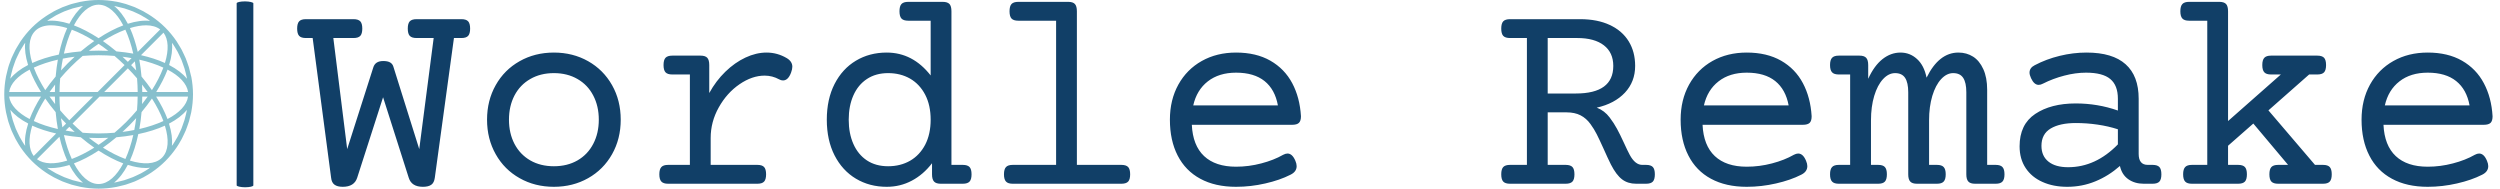 <svg xmlns="http://www.w3.org/2000/svg" version="1.1" xmlns:xlink="http://www.w3.org/1999/xlink" xmlns:svgjs="http://svgjs.dev/svgjs" width="2000" height="151" viewBox="0 0 2000 151"><g transform="matrix(1,0,0,1,-1.212,-0.039)"><svg viewBox="0 0 396 30" data-background-color="#ffffff" preserveAspectRatio="xMidYMid meet" height="151" width="2000" xmlns="http://www.w3.org/2000/svg" xmlns:xlink="http://www.w3.org/1999/xlink"><g id="tight-bounds" transform="matrix(1,0,0,1,0.24,0.008)"><svg viewBox="0 0 395.52 29.984" height="29.984" width="395.52"><g><svg viewBox="0 0 448.253 33.982" height="29.984" width="395.52"><g><rect width="3.004" height="33.482" x="41.864" y="0.25" fill="#113f67" opacity="1" stroke-width="0" stroke="transparent" fill-opacity="1" class="rect-qz-0" data-fill-palette-color="primary" rx="1%" id="qz-0" data-palette-color="#113f67"></rect></g><g transform="matrix(1,0,0,1,52.733,0.333)"><svg viewBox="0 0 395.52 33.316" height="33.316" width="395.52"><g id="textblocktransform"><svg viewBox="0 0 395.52 33.316" height="33.316" width="395.52" id="textblock"><g><svg viewBox="0 0 395.52 33.316" height="33.316" width="395.52"><g transform="matrix(1,0,0,1,0,0)"><svg width="395.52" viewBox="-0.24 -32.03 386.61 32.57" height="33.316" data-palette-color="#113f67"><path d="M28.69-28.98Q29.52-28.98 29.87-28.6 30.22-28.22 30.22-27.32L30.22-27.32Q30.22-26.42 29.87-26.04 29.52-25.66 28.69-25.66L28.69-25.66 27.37-25.66 24-1.05Q23.88-0.17 23.38 0.18 22.88 0.54 21.9 0.54L21.9 0.54Q19.9 0.54 19.41-1.05L19.41-1.05 14.89-15.23 10.33-1.05Q9.81 0.54 7.79 0.54L7.79 0.54Q6.84 0.54 6.34 0.17 5.83-0.2 5.74-1.05L5.74-1.05 2.49-25.66 1.29-25.66Q0.46-25.66 0.11-26.04-0.24-26.42-0.24-27.32L-0.24-27.32Q-0.24-28.22 0.11-28.6 0.46-28.98 1.29-28.98L1.29-28.98 9.69-28.98Q10.52-28.98 10.88-28.6 11.23-28.22 11.23-27.32L11.23-27.32Q11.23-26.42 10.88-26.04 10.52-25.66 9.69-25.66L9.69-25.66 6.13-25.66 8.57-6.1 13.16-20.46Q13.5-21.61 14.92-21.61L14.92-21.61Q15.7-21.61 16.13-21.36 16.55-21.12 16.7-20.63L16.7-20.63 21.26-6.1 23.8-25.66 20.78-25.66Q19.95-25.66 19.59-26.04 19.24-26.42 19.24-27.32L19.24-27.32Q19.24-28.22 19.59-28.6 19.95-28.98 20.78-28.98L20.78-28.98 28.69-28.98ZM44.97-23.1Q48.31-23.1 51-21.58 53.68-20.07 55.21-17.37 56.74-14.67 56.74-11.28L56.74-11.28Q56.74-7.89 55.21-5.19 53.68-2.49 51-0.98 48.31 0.54 44.97 0.54L44.97 0.54Q41.62 0.54 38.94-0.98 36.25-2.49 34.73-5.19 33.2-7.89 33.2-11.28L33.2-11.28Q33.2-14.67 34.73-17.37 36.25-20.07 38.94-21.58 41.62-23.1 44.97-23.1L44.97-23.1ZM44.97-19.48Q42.6-19.48 40.81-18.44 39.01-17.41 38.03-15.54 37.06-13.67 37.06-11.28L37.06-11.28Q37.06-8.89 38.03-7.02 39.01-5.15 40.81-4.11 42.6-3.08 44.97-3.08L44.97-3.08Q47.34-3.08 49.13-4.11 50.93-5.15 51.9-7.02 52.88-8.89 52.88-11.28L52.88-11.28Q52.88-13.67 51.9-15.54 50.93-17.41 49.13-18.44 47.34-19.48 44.97-19.48L44.97-19.48ZM82.42-23.1Q84.32-23.1 85.98-22.12L85.98-22.12Q86.96-21.53 86.96-20.61L86.96-20.61Q86.96-20.17 86.74-19.58L86.74-19.58Q86.23-18.19 85.32-18.19L85.32-18.19Q84.96-18.19 84.64-18.38L84.64-18.38Q83.44-19.04 82.08-19.04L82.08-19.04Q79.88-19.04 77.66-17.52 75.43-15.99 74.01-13.45 72.58-10.91 72.58-8.06L72.58-8.06 72.58-3.32 80.81-3.32Q81.64-3.32 81.99-2.94 82.34-2.56 82.34-1.66L82.34-1.66Q82.34-0.76 81.99-0.38 81.64 0 80.81 0L80.81 0 65.08 0Q64.25 0 63.9-0.38 63.54-0.76 63.54-1.66L63.54-1.66Q63.54-2.56 63.9-2.94 64.25-3.32 65.08-3.32L65.08-3.32 68.92-3.32 68.92-19.24 65.82-19.24Q64.99-19.24 64.63-19.62 64.28-20 64.28-20.9L64.28-20.9Q64.28-21.8 64.63-22.18 64.99-22.56 65.82-22.56L65.82-22.56 70.8-22.56Q71.63-22.56 71.98-22.18 72.33-21.8 72.33-20.9L72.33-20.9 72.33-15.97Q73.51-18.12 75.17-19.73 76.83-21.34 78.71-22.22 80.59-23.1 82.42-23.1L82.42-23.1ZM113.44-32.03Q114.27-32.03 114.63-31.65 114.98-31.27 114.98-30.37L114.98-30.37 114.98-3.32 116.98-3.32Q117.81-3.32 118.17-2.94 118.52-2.56 118.52-1.66L118.52-1.66Q118.52-0.76 118.17-0.38 117.81 0 116.98 0L116.98 0 113.1 0Q112.27 0 111.92-0.38 111.56-0.76 111.56-1.66L111.56-1.66 111.56-3.61Q110.03-1.61 108-0.54 105.97 0.54 103.58 0.54L103.58 0.54Q100.55 0.54 98.16-0.89 95.77-2.32 94.4-4.99 93.03-7.67 93.03-11.28L93.03-11.28Q93.03-14.89 94.4-17.57 95.77-20.24 98.16-21.67 100.55-23.1 103.58-23.1L103.58-23.1Q108.17-23.1 111.32-19.07L111.32-19.07 111.32-28.71 107.37-28.71Q106.54-28.71 106.18-29.09 105.83-29.47 105.83-30.37L105.83-30.37Q105.83-31.27 106.18-31.65 106.54-32.03 107.37-32.03L107.37-32.03 113.44-32.03ZM103.83-19.48Q101.65-19.48 100.09-18.44 98.53-17.41 97.71-15.55 96.89-13.7 96.89-11.28L96.89-11.28Q96.89-8.86 97.71-7.01 98.53-5.15 100.09-4.11 101.65-3.08 103.83-3.08L103.83-3.08Q106-3.08 107.7-4.05 109.39-5.03 110.36-6.88 111.32-8.74 111.32-11.28L111.32-11.28Q111.32-13.82 110.36-15.67 109.39-17.53 107.7-18.51 106-19.48 103.83-19.48L103.83-19.48ZM135.54-32.03Q136.37-32.03 136.72-31.65 137.07-31.27 137.07-30.37L137.07-30.37 137.07-3.32 144.91-3.32Q145.74-3.32 146.1-2.94 146.45-2.56 146.45-1.66L146.45-1.66Q146.45-0.76 146.1-0.38 145.74 0 144.91 0L144.91 0 125.77 0Q124.94 0 124.59-0.38 124.23-0.76 124.23-1.66L124.23-1.66Q124.23-2.56 124.59-2.94 124.94-3.32 125.77-3.32L125.77-3.32 133.41-3.32 133.41-28.71 126.75-28.71Q125.92-28.71 125.56-29.09 125.21-29.47 125.21-30.37L125.21-30.37Q125.21-31.27 125.56-31.65 125.92-32.03 126.75-32.03L126.75-32.03 135.54-32.03ZM165.1-23.1Q168.64-23.1 171.14-21.67 173.64-20.24 174.99-17.71 176.33-15.19 176.53-11.89L176.53-11.89Q176.53-11.06 176.17-10.72 175.82-10.38 174.99-10.38L174.99-10.38 157.31-10.38Q157.48-6.74 159.47-4.87 161.46-3 165.1-3L165.1-3Q167.35-3 169.54-3.58 171.74-4.15 173.4-5.1L173.4-5.1Q173.82-5.32 174.16-5.32L174.16-5.32Q175.01-5.32 175.55-4.03L175.55-4.03Q175.77-3.52 175.77-3.1L175.77-3.1Q175.77-2.12 174.69-1.59L174.69-1.59Q172.81-0.63 170.25-0.05 167.69 0.54 165.1 0.54L165.1 0.54Q161.41 0.54 158.8-0.88 156.19-2.29 154.82-4.96 153.45-7.62 153.45-11.28L153.45-11.28Q153.45-14.77 154.94-17.46 156.43-20.14 159.07-21.62 161.71-23.1 165.1-23.1L165.1-23.1ZM165.1-19.56Q162.1-19.56 160.13-18.03 158.17-16.5 157.56-13.79L157.56-13.79 172.47-13.79Q171.96-16.6 170.12-18.08 168.27-19.56 165.1-19.56L165.1-19.56ZM225.69-28.98Q228.74-28.98 230.93-27.95 233.11-26.93 234.25-25.07 235.38-23.22 235.38-20.75L235.38-20.75Q235.38-17.97 233.58-16.04 231.77-14.11 228.62-13.4L228.62-13.4Q229.99-12.87 230.89-11.67L230.89-11.67Q231.65-10.67 232.18-9.68 232.72-8.69 233.38-7.25L233.38-7.25Q234.06-5.76 234.43-5.08L234.43-5.08Q235.38-3.32 236.63-3.32L236.63-3.32 237.31-3.32Q238.14-3.32 238.5-2.94 238.85-2.56 238.85-1.66L238.85-1.66Q238.85-0.76 238.5-0.38 238.14 0 237.31 0L237.31 0 235.55 0Q234.09 0 233.08-0.77 232.06-1.54 231.11-3.39L231.11-3.39Q230.57-4.47 229.79-6.23L229.79-6.23Q229.06-7.84 228.61-8.73 228.16-9.62 227.52-10.5L227.52-10.5Q226.79-11.52 225.76-12.05 224.74-12.57 223.3-12.57L223.3-12.57 219.98-12.57 219.98-3.32 223.15-3.32Q223.98-3.32 224.34-2.94 224.69-2.56 224.69-1.66L224.69-1.66Q224.69-0.76 224.34-0.38 223.98 0 223.15 0L223.15 0 213.34 0Q212.51 0 212.15-0.38 211.8-0.76 211.8-1.66L211.8-1.66Q211.8-2.56 212.15-2.94 212.51-3.32 213.34-3.32L213.34-3.32 216.32-3.32 216.32-25.66 213.34-25.66Q212.51-25.66 212.15-26.04 211.8-26.42 211.8-27.32L211.8-27.32Q211.8-28.22 212.15-28.6 212.51-28.98 213.34-28.98L213.34-28.98 225.69-28.98ZM219.98-25.66L219.98-15.89 224.93-15.89Q231.53-15.89 231.53-20.75L231.53-20.75Q231.53-23.1 229.87-24.38 228.21-25.66 225.18-25.66L225.18-25.66 219.98-25.66ZM255.03-23.1Q258.57-23.1 261.08-21.67 263.58-20.24 264.92-17.71 266.26-15.19 266.46-11.89L266.46-11.89Q266.46-11.06 266.11-10.72 265.75-10.38 264.92-10.38L264.92-10.38 247.25-10.38Q247.42-6.74 249.41-4.87 251.4-3 255.03-3L255.03-3Q257.28-3 259.48-3.58 261.67-4.15 263.33-5.1L263.33-5.1Q263.75-5.32 264.09-5.32L264.09-5.32Q264.95-5.32 265.48-4.03L265.48-4.03Q265.7-3.52 265.7-3.1L265.7-3.1Q265.7-2.12 264.63-1.59L264.63-1.59Q262.75-0.63 260.19-0.05 257.62 0.54 255.03 0.54L255.03 0.54Q251.35 0.54 248.73-0.88 246.12-2.29 244.76-4.96 243.39-7.62 243.39-11.28L243.39-11.28Q243.39-14.77 244.88-17.46 246.37-20.14 249-21.62 251.64-23.1 255.03-23.1L255.03-23.1ZM255.03-19.56Q252.03-19.56 250.07-18.03 248.1-16.5 247.49-13.79L247.49-13.79 262.41-13.79Q261.89-16.6 260.05-18.08 258.21-19.56 255.03-19.56L255.03-19.56ZM298.88-3.32Q299.71-3.32 300.06-2.94 300.42-2.56 300.42-1.66L300.42-1.66Q300.42-0.76 300.06-0.38 299.71 0 298.88 0L298.88 0 295.24 0Q294.41 0 294.06-0.38 293.7-0.76 293.7-1.66L293.7-1.66 293.7-16.11Q293.7-17.8 293.15-18.64 292.6-19.48 291.38-19.48L291.38-19.48Q290.24-19.48 289.26-18.42 288.28-17.36 287.71-15.47 287.14-13.57 287.14-11.16L287.14-11.16 287.14-3.32 288.53-3.32Q289.36-3.32 289.71-2.94 290.07-2.56 290.07-1.66L290.07-1.66Q290.07-0.76 289.71-0.38 289.36 0 288.53 0L288.53 0 285.01 0Q284.18 0 283.83-0.38 283.47-0.76 283.47-1.66L283.47-1.66 283.47-16.11Q283.47-17.8 282.92-18.64 282.37-19.48 281.15-19.48L281.15-19.48Q280.01-19.48 279.03-18.42 278.05-17.36 277.48-15.47 276.91-13.57 276.91-11.16L276.91-11.16 276.91-3.32 278.18-3.32Q279.01-3.32 279.36-2.94 279.71-2.56 279.71-1.66L279.71-1.66Q279.71-0.76 279.36-0.38 279.01 0 278.18 0L278.18 0 271.24 0Q270.41 0 270.06-0.38 269.7-0.76 269.7-1.66L269.7-1.66Q269.7-2.56 270.06-2.94 270.41-3.32 271.24-3.32L271.24-3.32 273.24-3.32 273.24-19.24 271.24-19.24Q270.41-19.24 270.06-19.62 269.7-20 269.7-20.9L269.7-20.9Q269.7-21.8 270.06-22.18 270.41-22.56 271.24-22.56L271.24-22.56 274.88-22.56Q275.71-22.56 276.06-22.18 276.42-21.8 276.42-20.9L276.42-20.9 276.42-18.48Q277.47-20.78 278.93-21.94 280.4-23.1 282.11-23.1L282.11-23.1Q283.77-23.1 285.01-21.97 286.26-20.85 286.7-18.68L286.7-18.68Q288.87-23.1 292.31-23.1L292.31-23.1Q293.75-23.1 294.89-22.38 296.02-21.66 296.69-20.18 297.37-18.7 297.37-16.55L297.37-16.55 297.37-3.32 298.88-3.32ZM314.87-23.1Q319.46-23.1 321.75-21.04 324.05-18.99 324.05-14.97L324.05-14.97 324.05-5.25Q324.05-3.32 325.66-3.32L325.66-3.32 326.51-3.32Q327.34-3.32 327.7-2.94 328.05-2.56 328.05-1.66L328.05-1.66Q328.05-0.76 327.7-0.38 327.34 0 326.51 0L326.51 0 324.95 0Q323.36 0 322.23-0.79 321.09-1.59 320.75-3.13L320.75-3.13Q318.75-1.37 316.42-0.42 314.09 0.54 311.47 0.54L311.47 0.54Q309.01 0.54 307.12-0.31 305.22-1.15 304.15-2.76 303.08-4.37 303.08-6.59L303.08-6.59Q303.08-10.45 305.83-12.29 308.59-14.14 312.96-14.14L312.96-14.14Q316.85-14.14 320.39-12.89L320.39-12.89 320.39-14.97Q320.39-17.33 319.05-18.44 317.72-19.56 314.77-19.56L314.77-19.56Q312.94-19.56 310.96-19.04 308.98-18.53 307.2-17.63L307.2-17.63Q306.79-17.41 306.44-17.41L306.44-17.41Q305.64-17.41 305.1-18.58L305.1-18.58Q304.83-19.17 304.83-19.56L304.83-19.56Q304.83-20.41 305.74-20.87L305.74-20.87Q307.79-21.95 310.14-22.52 312.5-23.1 314.87-23.1L314.87-23.1ZM312.99-10.69Q310.18-10.69 308.56-9.73 306.93-8.76 306.93-6.67L306.93-6.67Q306.93-4.88 308.17-3.89 309.4-2.91 311.62-2.91L311.62-2.91Q316.48-2.91 320.39-6.93L320.39-6.93 320.39-9.59Q318.73-10.13 316.82-10.41 314.92-10.69 312.99-10.69L312.99-10.69ZM356.52-3.32Q357.35-3.32 357.7-2.94 358.05-2.56 358.05-1.66L358.05-1.66Q358.05-0.76 357.7-0.38 357.35 0 356.52 0L356.52 0 348.61 0Q347.78 0 347.42-0.38 347.07-0.76 347.07-1.66L347.07-1.66Q347.07-2.56 347.42-2.94 347.78-3.32 348.61-3.32L348.61-3.32 350.36-3.32 344.24-10.6 339.79-6.69 339.79-3.32 341.57-3.32Q342.4-3.32 342.76-2.94 343.11-2.56 343.11-1.66L343.11-1.66Q343.11-0.76 342.76-0.38 342.4 0 341.57 0L341.57 0 333.42 0Q332.59 0 332.24-0.38 331.88-0.76 331.88-1.66L331.88-1.66Q331.88-2.56 332.24-2.94 332.59-3.32 333.42-3.32L333.42-3.32 336.13-3.32 336.13-28.71 332.93-28.71Q332.1-28.71 331.75-29.09 331.39-29.47 331.39-30.37L331.39-30.37Q331.39-31.27 331.75-31.65 332.1-32.03 332.93-32.03L332.93-32.03 338.25-32.03Q339.08-32.03 339.44-31.65 339.79-31.27 339.79-30.37L339.79-30.37 339.79-11.04 349.09-19.24 347.36-19.24Q346.53-19.24 346.18-19.62 345.82-20 345.82-20.9L345.82-20.9Q345.82-21.8 346.18-22.18 346.53-22.56 347.36-22.56L347.36-22.56 355.51-22.56Q356.34-22.56 356.7-22.18 357.05-21.8 357.05-20.9L357.05-20.9Q357.05-20 356.7-19.62 356.34-19.24 355.51-19.24L355.51-19.24 354.07-19.24 346.9-12.92 355.1-3.32 356.52-3.32ZM374.95-23.1Q378.49-23.1 380.99-21.67 383.49-20.24 384.83-17.71 386.18-15.19 386.37-11.89L386.37-11.89Q386.37-11.06 386.02-10.72 385.66-10.38 384.83-10.38L384.83-10.38 367.16-10.38Q367.33-6.74 369.32-4.87 371.31-3 374.95-3L374.95-3Q377.19-3 379.39-3.58 381.59-4.15 383.25-5.1L383.25-5.1Q383.66-5.32 384-5.32L384-5.32Q384.86-5.32 385.39-4.03L385.39-4.03Q385.61-3.52 385.61-3.1L385.61-3.1Q385.61-2.12 384.54-1.59L384.54-1.59Q382.66-0.63 380.1-0.05 377.53 0.54 374.95 0.54L374.95 0.54Q371.26 0.54 368.65-0.88 366.03-2.29 364.67-4.96 363.3-7.62 363.3-11.28L363.3-11.28Q363.3-14.77 364.79-17.46 366.28-20.14 368.92-21.62 371.55-23.1 374.95-23.1L374.95-23.1ZM374.95-19.56Q371.94-19.56 369.98-18.03 368.01-16.5 367.4-13.79L367.4-13.79 382.32-13.79Q381.81-16.6 379.96-18.08 378.12-19.56 374.95-19.56L374.95-19.56Z" opacity="1" transform="matrix(1,0,0,1,0,0)" fill="#113f67" class="wordmark-text-0" data-fill-palette-color="primary" id="text-0"></path></svg></g></svg></g></svg></g></svg></g><g><svg viewBox="0 0 33.999 33.982" height="33.982" width="33.999"><g><svg xmlns="http://www.w3.org/2000/svg" xmlns:xlink="http://www.w3.org/1999/xlink" version="1.1" x="0" y="0" viewBox="3.5 3.5 41.02 41" style="enable-background:new 0 0 48 48;" xml:space="preserve" height="33.982" width="33.999" class="icon-icon-0" data-fill-palette-color="accent" id="icon-0"><g fill="#87c0cd" data-fill-palette-color="accent"><path d="M44.11 20.07c-0.1-0.5-0.23-0.99-0.36-1.47-0.05-0.17-0.08-0.34-0.13-0.51-0.12-0.38-0.26-0.75-0.39-1.12-0.1-0.27-0.19-0.54-0.3-0.81-0.11-0.27-0.24-0.52-0.36-0.78-0.17-0.36-0.33-0.72-0.52-1.08-0.08-0.15-0.18-0.3-0.26-0.45-0.25-0.44-0.51-0.88-0.79-1.3-0.02-0.03-0.04-0.06-0.06-0.09-0.71-1.04-1.52-2.04-2.44-2.96-0.93-0.93-1.93-1.74-2.98-2.45C35.49 7.04 35.47 7.02 35.45 7c-0.43-0.29-0.87-0.55-1.31-0.8-0.15-0.08-0.29-0.18-0.43-0.26-0.36-0.19-0.72-0.36-1.09-0.53-0.26-0.12-0.51-0.25-0.77-0.36-0.27-0.11-0.55-0.2-0.83-0.3-0.37-0.13-0.73-0.27-1.11-0.39-0.17-0.05-0.35-0.09-0.53-0.14-0.48-0.13-0.96-0.26-1.45-0.35-0.05-0.01-0.09-0.01-0.14-0.02C26.56 3.63 25.3 3.5 24 3.5s-2.56 0.13-3.79 0.37c-0.05 0.01-0.09 0.01-0.14 0.02-0.49 0.1-0.97 0.22-1.45 0.35-0.18 0.05-0.35 0.08-0.53 0.14-0.38 0.11-0.74 0.25-1.11 0.39-0.28 0.1-0.55 0.19-0.83 0.3-0.26 0.11-0.51 0.24-0.77 0.36-0.37 0.17-0.73 0.33-1.09 0.53-0.15 0.08-0.29 0.17-0.43 0.26-0.44 0.25-0.88 0.51-1.31 0.8-0.02 0.02-0.05 0.04-0.07 0.05C11.43 7.77 10.43 8.58 9.5 9.5c-0.92 0.92-1.73 1.92-2.44 2.96C7.04 12.5 7.02 12.52 7 12.55c-0.28 0.42-0.54 0.86-0.79 1.3C6.13 14 6.03 14.15 5.95 14.3c-0.19 0.35-0.35 0.71-0.52 1.07-0.12 0.26-0.25 0.52-0.36 0.78-0.11 0.27-0.2 0.54-0.3 0.81-0.14 0.37-0.28 0.74-0.39 1.13-0.05 0.17-0.08 0.34-0.13 0.5-0.13 0.49-0.26 0.98-0.36 1.48-0.01 0.04-0.01 0.07-0.02 0.11C3.64 21.42 3.5 22.69 3.5 24s0.14 2.58 0.37 3.82c0.01 0.04 0.01 0.07 0.02 0.11 0.1 0.5 0.23 0.99 0.36 1.48 0.05 0.17 0.08 0.34 0.13 0.5 0.12 0.38 0.26 0.75 0.39 1.13 0.1 0.27 0.19 0.54 0.3 0.81 0.11 0.27 0.24 0.52 0.36 0.78 0.17 0.36 0.33 0.72 0.52 1.07 0.08 0.15 0.18 0.3 0.26 0.45 0.25 0.44 0.5 0.87 0.79 1.3 0.02 0.03 0.04 0.06 0.06 0.09 0.71 1.04 1.52 2.04 2.44 2.96 0.93 0.93 1.93 1.74 2.98 2.45 0.02 0.02 0.04 0.03 0.07 0.05 0.43 0.29 0.87 0.55 1.32 0.8 0.14 0.08 0.28 0.17 0.43 0.25 0.36 0.19 0.73 0.36 1.09 0.53 0.25 0.12 0.5 0.24 0.76 0.35 0.28 0.11 0.56 0.21 0.84 0.31 0.36 0.13 0.72 0.27 1.1 0.38 0.18 0.05 0.36 0.09 0.54 0.14 0.47 0.13 0.95 0.25 1.44 0.35 0.06 0.01 0.11 0.02 0.17 0.03 1.22 0.23 2.48 0.36 3.77 0.36s2.54-0.13 3.77-0.36c0.06-0.01 0.11-0.01 0.17-0.03 0.49-0.1 0.96-0.22 1.44-0.35 0.18-0.05 0.36-0.09 0.54-0.14 0.37-0.11 0.73-0.25 1.1-0.38 0.28-0.1 0.56-0.19 0.84-0.31 0.26-0.11 0.51-0.23 0.76-0.35 0.37-0.17 0.74-0.34 1.09-0.53 0.15-0.08 0.28-0.17 0.43-0.25 0.44-0.25 0.89-0.51 1.32-0.8 0.02-0.02 0.04-0.03 0.07-0.05 1.05-0.71 2.05-1.52 2.98-2.45 0.92-0.92 1.73-1.92 2.44-2.96 0.02-0.03 0.04-0.06 0.06-0.09 0.29-0.42 0.54-0.86 0.79-1.3 0.09-0.15 0.18-0.29 0.26-0.45 0.19-0.35 0.35-0.71 0.52-1.08 0.12-0.26 0.25-0.52 0.36-0.78 0.11-0.27 0.2-0.54 0.3-0.81 0.14-0.37 0.28-0.74 0.39-1.12 0.05-0.17 0.09-0.34 0.13-0.51 0.13-0.49 0.26-0.97 0.36-1.47 0.01-0.04 0.01-0.07 0.02-0.11 0.23-1.24 0.37-2.51 0.37-3.82s-0.14-2.58-0.37-3.82C44.12 20.15 44.12 20.11 44.11 20.07zM39.95 12.81c0.05 0.07 0.11 0.14 0.16 0.21 0.02 0.03 0.05 0.06 0.07 0.09 0.27 0.4 0.51 0.81 0.75 1.23 0.08 0.15 0.18 0.29 0.26 0.44 0.18 0.33 0.33 0.67 0.49 1.01 0.12 0.25 0.25 0.5 0.35 0.76 0.1 0.24 0.18 0.5 0.27 0.75 0.13 0.36 0.27 0.73 0.38 1.09 0.04 0.15 0.07 0.3 0.12 0.45 0.13 0.48 0.26 0.95 0.35 1.43 0 0.02 0 0.04 0.01 0.05 0.02 0.1 0.03 0.2 0.04 0.29-0.89-1.11-2.21-2.12-3.87-2.98C39.89 15.82 40.1 14.2 39.95 12.81zM38.42 17.19c-1.51-0.69-3.27-1.26-5.2-1.7l2.45-2.45 2.44-2.44C39.19 12.04 39.3 14.32 38.42 17.19zM33.49 24.5h1.17c-0.38 0.54-0.78 1.08-1.21 1.62C33.48 25.59 33.48 25.04 33.49 24.5zM33.45 21.88c0.42 0.54 0.83 1.08 1.21 1.62h-1.17C33.48 22.96 33.48 22.41 33.45 21.88zM35.6 24.91c1.02 1.61 1.85 3.22 2.44 4.77 0.02 0.04 0.03 0.08 0.04 0.13-1.51 0.69-3.27 1.28-5.22 1.73 0.21-1.17 0.37-2.39 0.48-3.67C34.15 26.89 34.91 25.9 35.6 24.91zM33.33 20.13c-0.11-1.27-0.27-2.49-0.48-3.67 1.95 0.45 3.71 1.03 5.22 1.73-0.02 0.04-0.03 0.08-0.04 0.13-0.59 1.55-1.42 3.16-2.44 4.77C34.91 22.1 34.15 21.11 33.33 20.13zM37.39 9.9l-2.43 2.43-2.45 2.45c-0.44-1.92-1.01-3.67-1.69-5.18C32.09 9.21 33.28 9 34.33 9 35.56 9 36.6 9.3 37.39 9.9zM31.88 16.83c0.11 0.64 0.21 1.3 0.3 1.98-0.36-0.39-0.73-0.78-1.11-1.16L31.88 16.83zM30.36 16.94c-0.39-0.38-0.77-0.75-1.16-1.11 0.67 0.08 1.33 0.18 1.97 0.3L30.36 16.94zM27.87 14.67c-0.98-0.82-1.96-1.57-2.93-2.25 1.68-1.06 3.34-1.89 4.88-2.47 0.69 1.51 1.27 3.26 1.72 5.2C30.36 14.94 29.14 14.78 27.87 14.67zM26.11 14.55c-0.69-0.03-1.4-0.05-2.11-0.05-0.71 0-1.42 0.02-2.11 0.05 0.7-0.55 1.41-1.06 2.11-1.53C24.7 13.49 25.41 14 26.11 14.55zM20.13 14.67c-1.27 0.11-2.49 0.27-3.67 0.48 0.44-1.94 1.03-3.7 1.72-5.2 1.55 0.58 3.2 1.41 4.88 2.47C22.09 13.1 21.11 13.84 20.13 14.67zM18.8 15.83c-0.51 0.47-1.02 0.95-1.52 1.45-0.5 0.5-0.98 1.01-1.45 1.53 0.11-0.88 0.24-1.74 0.41-2.57C17.06 16.07 17.92 15.94 18.8 15.83zM17.99 17.99c0.83-0.83 1.69-1.61 2.55-2.34 1.13-0.09 2.28-0.15 3.46-0.15 1.18 0 2.33 0.06 3.46 0.15 0.74 0.63 1.47 1.29 2.19 1.99l-5.86 5.86h-8.28c0.01-1.01 0.06-2 0.14-2.97C16.38 19.67 17.16 18.82 17.99 17.99zM22.79 24.5l-5.15 5.15c-0.7-0.71-1.37-1.44-2-2.18-0.08-0.97-0.13-1.96-0.14-2.97H22.79zM18.81 32.17c-0.67-0.08-1.34-0.18-1.98-0.3l0.81-0.81C18.03 31.45 18.42 31.81 18.81 32.17zM16.94 30.36l-0.81 0.81c-0.11-0.64-0.21-1.3-0.3-1.98C16.19 29.58 16.56 29.97 16.94 30.36zM20.13 33.33c0.97 0.82 1.95 1.58 2.93 2.26-1.68 1.05-3.33 1.88-4.88 2.46-0.69-1.5-1.27-3.26-1.71-5.19C17.64 33.06 18.86 33.22 20.13 33.33zM21.9 33.45c0.69 0.03 1.39 0.05 2.1 0.05 0.71 0 1.41-0.02 2.1-0.05-0.7 0.54-1.4 1.06-2.1 1.53C23.3 34.51 22.6 34 21.9 33.45zM27.87 33.33c1.27-0.11 2.49-0.27 3.67-0.48-0.44 1.94-1.03 3.69-1.71 5.2-1.55-0.58-3.2-1.4-4.88-2.46C25.91 34.91 26.89 34.15 27.87 33.33zM29.19 32.17c0.51-0.47 1.02-0.95 1.53-1.46 0.5-0.5 0.98-1.01 1.45-1.53-0.11 0.88-0.24 1.74-0.41 2.57C30.93 31.93 30.07 32.06 29.19 32.17zM30.01 30.01c-0.83 0.83-1.69 1.61-2.55 2.34-1.13 0.09-2.28 0.15-3.46 0.15-1.18 0-2.33-0.06-3.46-0.15-0.74-0.63-1.47-1.29-2.19-2l5.86-5.86h8.28c-0.01 1.01-0.06 2-0.14 2.97C31.62 28.33 30.84 29.18 30.01 30.01zM25.21 23.5l5.15-5.15c0.7 0.71 1.36 1.44 2 2.18 0.08 0.97 0.13 1.96 0.14 2.97H25.21zM27.58 4.84c0.05 0.01 0.11 0.01 0.17 0.03 0.46 0.09 0.91 0.21 1.36 0.33 0.17 0.05 0.35 0.08 0.52 0.13 0.35 0.1 0.69 0.24 1.04 0.36 0.27 0.1 0.54 0.18 0.8 0.29 0.24 0.1 0.48 0.22 0.72 0.33 0.35 0.16 0.71 0.32 1.05 0.51 0.14 0.07 0.27 0.16 0.4 0.24 0.43 0.24 0.85 0.49 1.26 0.77 0.02 0.01 0.04 0.03 0.05 0.04 0.08 0.05 0.15 0.12 0.23 0.17-1.41-0.16-3.05 0.06-4.82 0.62-0.86-1.65-1.86-2.96-2.97-3.85C27.45 4.83 27.51 4.83 27.58 4.84zM24 4.51c0.04 0 0.08 0.01 0.12 0.01 1.97 0.07 3.8 1.74 5.24 4.49-1.71 0.64-3.52 1.58-5.36 2.79-1.84-1.2-3.65-2.14-5.36-2.79 1.44-2.74 3.27-4.42 5.24-4.49C23.92 4.51 23.96 4.51 24 4.51zM13.06 7.87c0.02-0.01 0.04-0.03 0.05-0.04 0.41-0.27 0.83-0.52 1.26-0.77 0.13-0.08 0.26-0.16 0.4-0.24 0.34-0.18 0.7-0.34 1.05-0.51 0.24-0.11 0.47-0.23 0.72-0.33 0.26-0.11 0.53-0.2 0.8-0.29 0.34-0.12 0.69-0.26 1.04-0.36 0.17-0.05 0.35-0.09 0.52-0.13 0.45-0.12 0.9-0.24 1.36-0.33 0.05-0.01 0.11-0.02 0.17-0.03 0.06-0.01 0.13-0.02 0.19-0.03-1.11 0.89-2.11 2.2-2.97 3.85-1.78-0.56-3.41-0.78-4.82-0.62C12.9 7.99 12.98 7.93 13.06 7.87zM10.12 10.33c0.06-0.07 0.13-0.13 0.19-0.2C11.13 9.37 12.28 9 13.67 9c1.05 0 2.24 0.21 3.51 0.6-0.75 1.66-1.37 3.61-1.82 5.76-2.16 0.45-4.12 1.07-5.78 1.83C8.64 14.14 8.82 11.73 10.12 10.33zM14.51 24.5c0.01 0.54 0.01 1.09 0.04 1.62-0.42-0.54-0.83-1.08-1.21-1.62H14.51zM13.34 23.5c0.38-0.54 0.78-1.08 1.21-1.62-0.02 0.53-0.03 1.08-0.04 1.62H13.34zM14.67 27.87c0.11 1.27 0.27 2.49 0.48 3.67-1.95-0.45-3.71-1.03-5.22-1.73 0.02-0.04 0.03-0.08 0.04-0.13 0.59-1.55 1.42-3.16 2.44-4.77C13.09 25.9 13.85 26.89 14.67 27.87zM14.67 20.13c-0.82 0.97-1.57 1.96-2.26 2.96-1.02-1.61-1.85-3.22-2.44-4.77-0.02-0.04-0.03-0.08-0.04-0.13 1.51-0.69 3.27-1.28 5.22-1.73C14.94 17.64 14.78 18.86 14.67 20.13zM4.86 20.32c0-0.02 0-0.04 0.01-0.05 0.09-0.48 0.22-0.96 0.35-1.44 0.04-0.15 0.07-0.3 0.11-0.45 0.11-0.37 0.25-0.73 0.38-1.1 0.09-0.25 0.17-0.5 0.27-0.75 0.11-0.26 0.23-0.51 0.35-0.76 0.16-0.34 0.31-0.68 0.49-1.01 0.08-0.15 0.18-0.29 0.26-0.44 0.24-0.41 0.48-0.83 0.74-1.22 0.02-0.03 0.05-0.06 0.07-0.09 0.05-0.07 0.11-0.14 0.16-0.21-0.15 1.39 0.06 3.01 0.63 4.82-1.66 0.86-2.98 1.87-3.87 2.98C4.83 20.52 4.84 20.42 4.86 20.32zM9.02 18.63c0.01 0.02 0.01 0.03 0.02 0.05 0.6 1.57 1.43 3.19 2.45 4.82H8 4.56C4.82 21.68 6.44 19.98 9.02 18.63zM4.56 24.5H8h3.48c-1.02 1.63-1.85 3.25-2.45 4.82-0.01 0.02-0.01 0.03-0.02 0.05C6.44 28.02 4.82 26.32 4.56 24.5zM8.05 35.19C8 35.11 7.94 35.05 7.9 34.98c-0.02-0.03-0.05-0.06-0.07-0.09-0.27-0.39-0.51-0.81-0.74-1.22C7 33.52 6.91 33.37 6.83 33.22c-0.18-0.33-0.33-0.67-0.49-1.01-0.12-0.25-0.25-0.5-0.35-0.76-0.1-0.24-0.18-0.5-0.27-0.75-0.13-0.36-0.27-0.73-0.38-1.1-0.04-0.15-0.07-0.3-0.11-0.45-0.13-0.48-0.26-0.95-0.35-1.44 0-0.02 0-0.04-0.01-0.05-0.02-0.1-0.03-0.2-0.04-0.29 0.89 1.11 2.21 2.12 3.87 2.98C8.11 32.18 7.9 33.8 8.05 35.19zM9.58 30.81c1.51 0.69 3.27 1.26 5.2 1.7l-2.45 2.45L9.9 37.4C8.81 35.96 8.7 33.68 9.58 30.81zM10.61 38.1l2.43-2.43 2.45-2.45c0.44 1.92 1.01 3.67 1.69 5.18C14.42 39.25 12.08 39.2 10.61 38.1zM20.46 43.16c-0.07-0.01-0.14-0.02-0.2-0.03-0.45-0.09-0.89-0.21-1.34-0.33-0.18-0.05-0.37-0.09-0.55-0.14-0.34-0.1-0.68-0.23-1.02-0.36-0.27-0.1-0.55-0.19-0.82-0.3-0.24-0.1-0.47-0.22-0.7-0.32-0.36-0.17-0.72-0.33-1.07-0.51-0.13-0.07-0.25-0.15-0.38-0.22-0.43-0.25-0.87-0.5-1.28-0.78-0.01-0.01-0.02-0.02-0.03-0.02-0.09-0.06-0.16-0.13-0.25-0.19 0.3 0.03 0.59 0.07 0.91 0.07 1.19 0 2.51-0.24 3.92-0.68 0.86 1.65 1.86 2.96 2.97 3.84C20.57 43.18 20.51 43.17 20.46 43.16zM23.88 43.49c-1.97-0.06-3.8-1.74-5.24-4.48 1.71-0.64 3.52-1.57 5.36-2.78 1.84 1.2 3.65 2.14 5.36 2.78-1.45 2.74-3.28 4.42-5.24 4.48C24.04 43.49 23.96 43.49 23.88 43.49zM34.93 40.14c-0.01 0.01-0.02 0.02-0.03 0.02-0.41 0.28-0.84 0.53-1.28 0.78-0.13 0.07-0.25 0.16-0.38 0.22-0.35 0.19-0.71 0.35-1.07 0.51-0.23 0.11-0.46 0.23-0.7 0.32-0.27 0.11-0.55 0.2-0.82 0.3-0.34 0.12-0.67 0.25-1.02 0.36-0.18 0.05-0.37 0.09-0.55 0.14-0.44 0.12-0.89 0.24-1.34 0.33-0.07 0.01-0.14 0.02-0.2 0.03-0.05 0.01-0.11 0.01-0.16 0.02 1.11-0.88 2.11-2.19 2.97-3.84 1.41 0.44 2.73 0.68 3.92 0.68 0.32 0 0.61-0.03 0.91-0.07C35.09 40.02 35.01 40.08 34.93 40.14zM37.88 37.67c-0.07 0.07-0.13 0.13-0.2 0.2-1.44 1.34-3.92 1.44-6.87 0.53 0.75-1.66 1.37-3.61 1.82-5.76 2.16-0.45 4.12-1.07 5.78-1.83C39.36 33.86 39.18 36.27 37.88 37.67zM43.14 27.68c0 0.02 0 0.04-0.01 0.05-0.09 0.48-0.22 0.96-0.35 1.43-0.04 0.15-0.07 0.3-0.12 0.45-0.11 0.37-0.25 0.73-0.38 1.09-0.09 0.25-0.17 0.5-0.27 0.75-0.11 0.26-0.24 0.51-0.35 0.76-0.16 0.34-0.31 0.68-0.49 1.01-0.08 0.15-0.17 0.29-0.26 0.44-0.24 0.42-0.48 0.83-0.75 1.23-0.02 0.03-0.04 0.06-0.07 0.09-0.05 0.07-0.11 0.14-0.16 0.21 0.15-1.39-0.06-3.01-0.63-4.82 1.66-0.86 2.98-1.87 3.87-2.98C43.17 27.48 43.16 27.58 43.14 27.68zM38.98 29.37c-0.01-0.02-0.01-0.03-0.02-0.05-0.6-1.57-1.43-3.19-2.45-4.82H40h3.44C43.18 26.32 41.56 28.02 38.98 29.37zM40 23.5h-3.48c1.02-1.63 1.85-3.25 2.45-4.82 0.01-0.02 0.01-0.03 0.02-0.05 2.57 1.35 4.2 3.05 4.46 4.87H40z" fill="#87c0cd" data-fill-palette-color="accent"></path></g></svg></g></svg></g></svg></g><defs></defs></svg><rect width="395.52" height="29.984" fill="none" stroke="none" visibility="hidden"></rect></g></svg></g></svg>